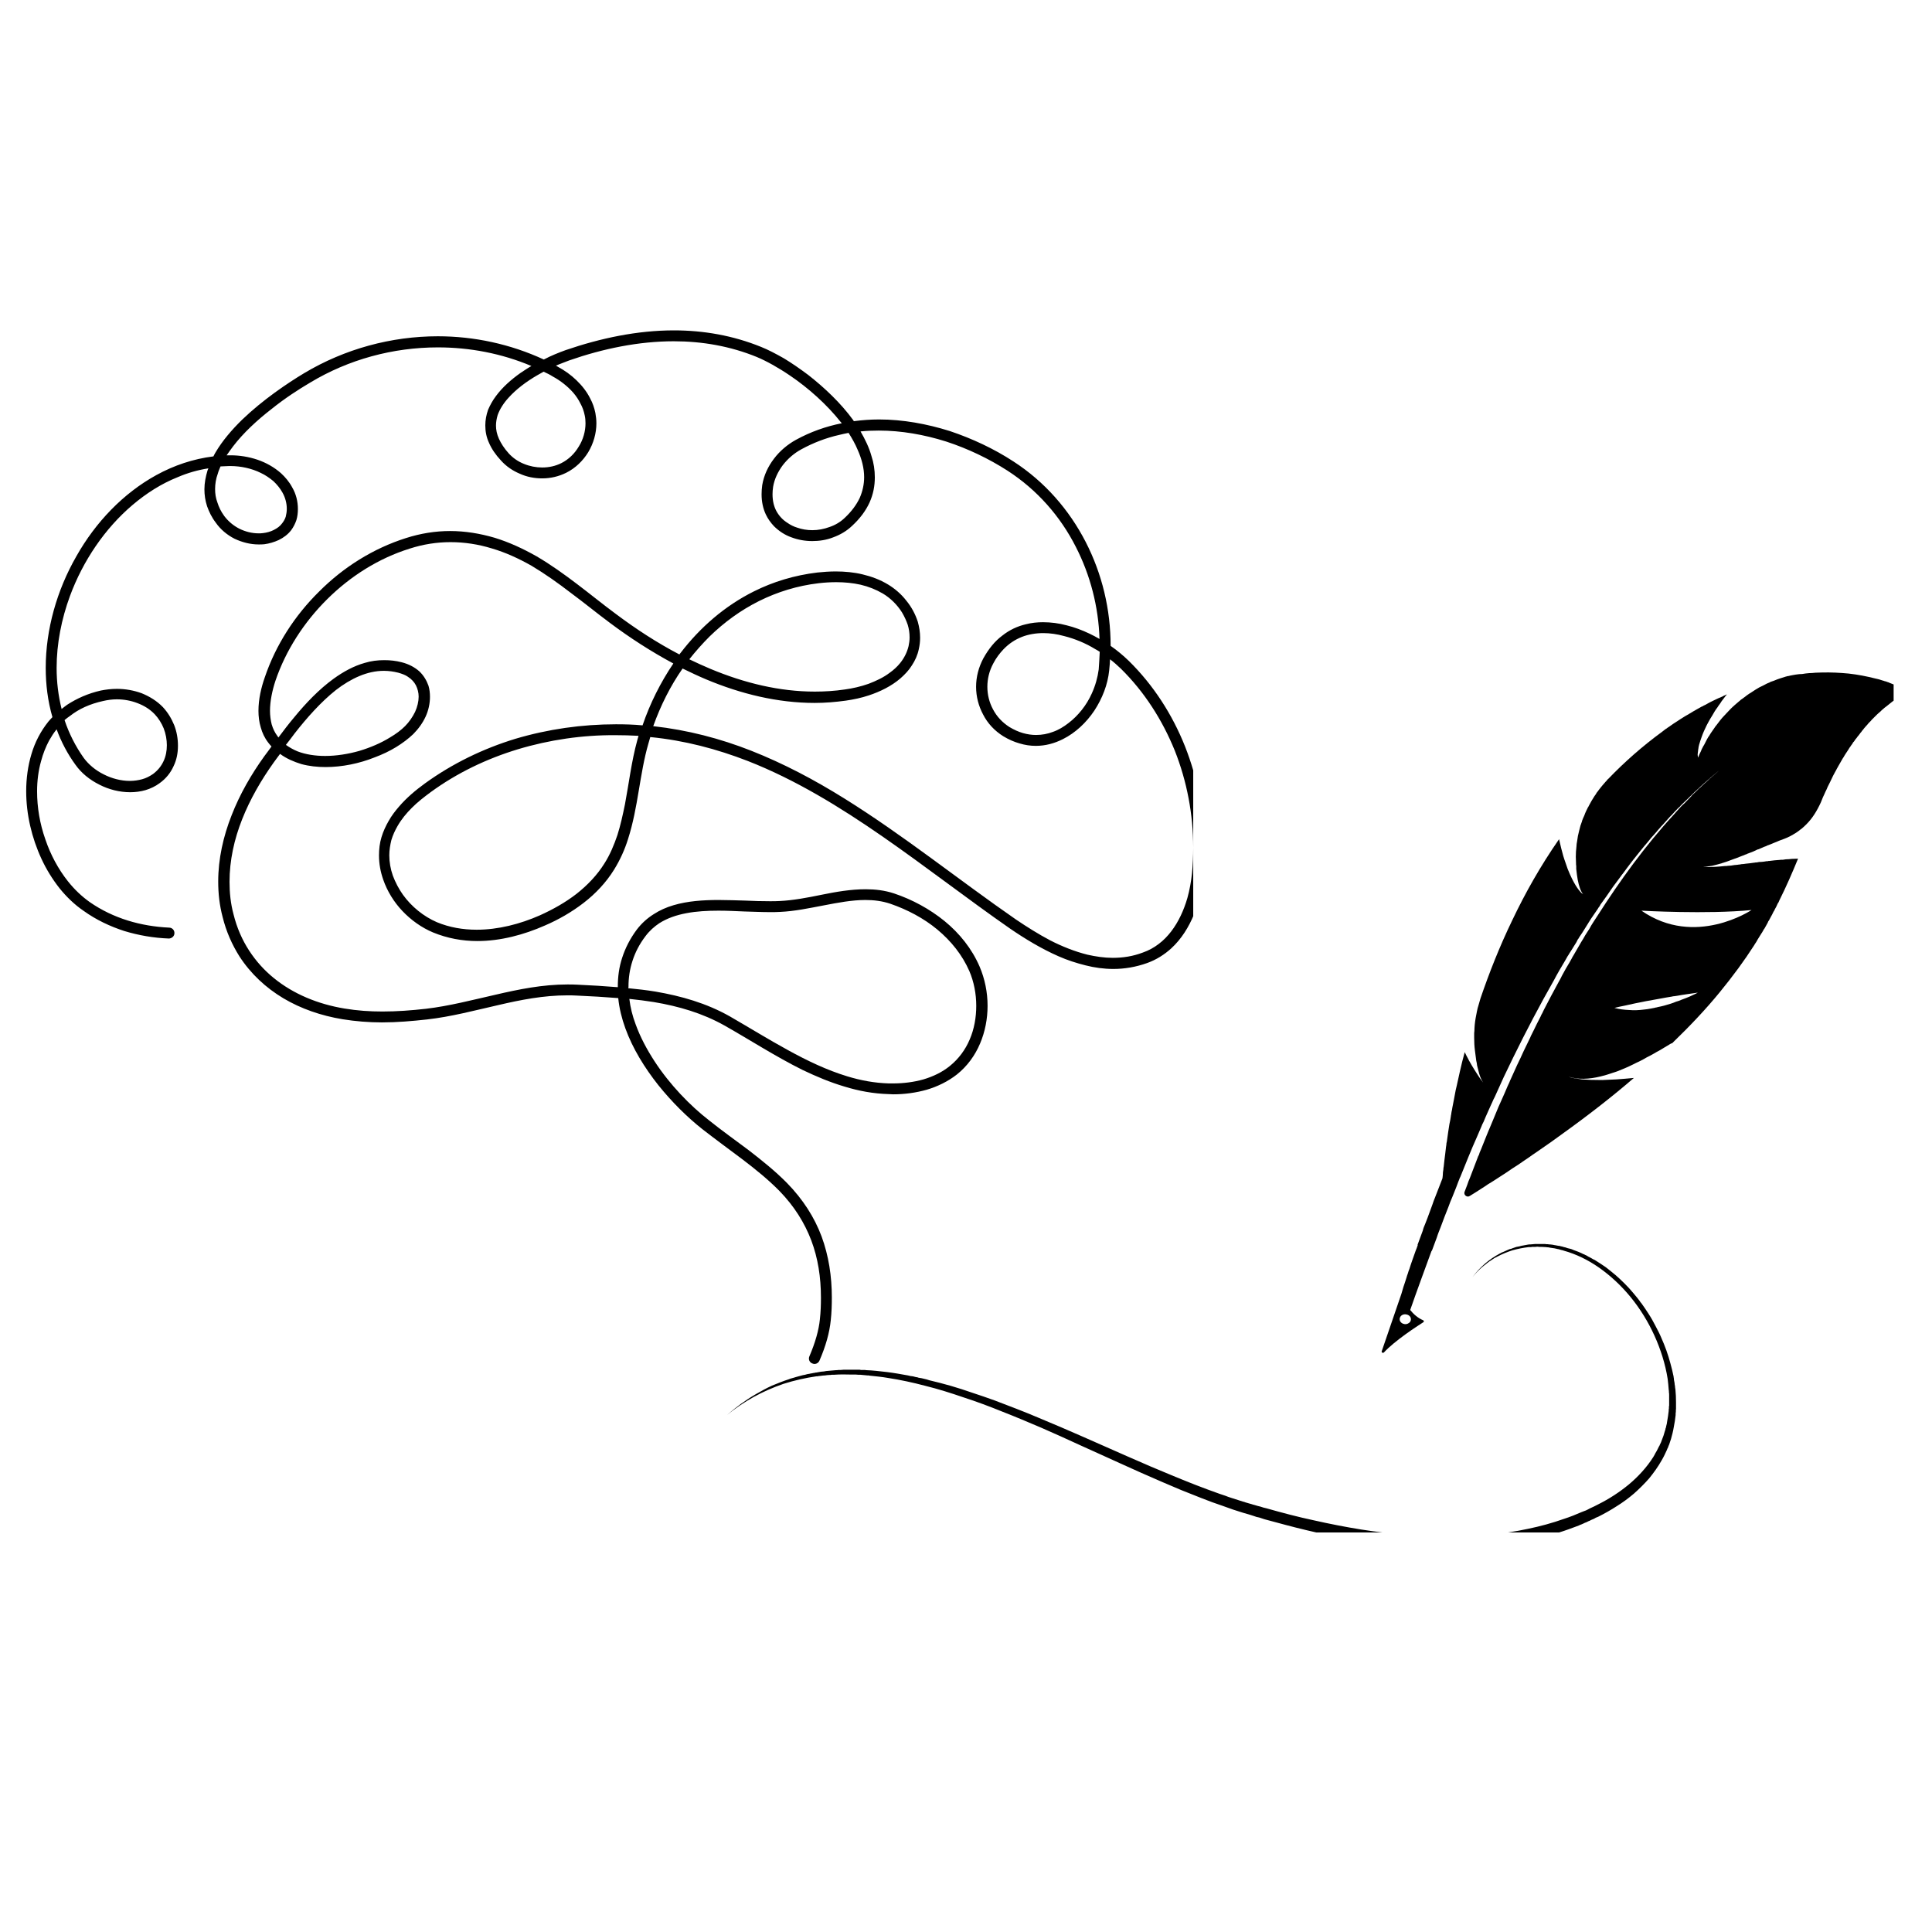 <svg xmlns="http://www.w3.org/2000/svg" xmlns:xlink="http://www.w3.org/1999/xlink" width="48" zoomAndPan="magnify" viewBox="0 0 36 36" height="48" preserveAspectRatio="xMidYMid meet" version="1.0"><defs><clipPath id="59eb764223"><path d="M 0.488 6.152 L 22.234 6.152 L 22.234 25.613 L 0.488 25.613 Z M 0.488 6.152 " clip-rule="nonzero"/></clipPath><clipPath id="4e0e30c5cc"><path d="M 13.535 23 L 32 23 L 32 28.555 L 13.535 28.555 Z M 13.535 23 " clip-rule="nonzero"/></clipPath><clipPath id="d0cf3ea61a"><path d="M 25 12.527 L 35.285 12.527 L 35.285 26 L 25 26 Z M 25 12.527 " clip-rule="nonzero"/></clipPath></defs><g clip-path="url(#59eb764223)"><path fill="#000000" d="M 22.082 13.91 C 21.844 13.312 21.492 12.766 21.035 12.316 C 20.934 12.219 20.82 12.121 20.695 12.035 C 20.695 11.355 20.535 10.691 20.23 10.098 C 19.922 9.5 19.469 8.977 18.883 8.598 C 18.523 8.363 18.117 8.172 17.695 8.031 C 17.27 7.898 16.824 7.816 16.379 7.816 C 16.223 7.816 16.062 7.828 15.91 7.848 C 15.906 7.84 15.902 7.836 15.898 7.828 C 15.668 7.512 15.367 7.227 15.062 6.988 C 14.906 6.871 14.754 6.766 14.605 6.676 C 14.453 6.59 14.312 6.516 14.184 6.465 C 13.656 6.25 13.105 6.156 12.559 6.156 C 11.875 6.156 11.191 6.301 10.543 6.523 C 10.414 6.57 10.273 6.625 10.133 6.699 C 9.508 6.41 8.832 6.266 8.16 6.266 C 7.293 6.266 6.426 6.5 5.668 6.953 C 5.355 7.141 4.898 7.449 4.512 7.82 C 4.32 8.008 4.145 8.211 4.016 8.43 C 4.004 8.453 3.988 8.477 3.977 8.504 C 3.598 8.551 3.242 8.672 2.914 8.852 C 2.297 9.191 1.781 9.73 1.422 10.367 C 1.059 11 0.852 11.73 0.852 12.445 C 0.852 12.758 0.891 13.066 0.977 13.363 C 0.949 13.391 0.926 13.418 0.902 13.445 C 0.758 13.625 0.652 13.828 0.586 14.051 C 0.52 14.27 0.488 14.508 0.488 14.742 C 0.488 15.172 0.59 15.609 0.773 16.004 C 0.863 16.199 0.977 16.383 1.109 16.551 C 1.238 16.711 1.391 16.859 1.559 16.973 C 1.793 17.141 2.051 17.262 2.316 17.348 C 2.586 17.43 2.863 17.477 3.145 17.488 C 3.199 17.488 3.25 17.445 3.25 17.391 C 3.254 17.332 3.207 17.285 3.152 17.285 C 2.891 17.273 2.629 17.23 2.379 17.152 C 2.129 17.074 1.891 16.961 1.672 16.809 C 1.523 16.703 1.387 16.574 1.266 16.422 C 1.086 16.195 0.941 15.926 0.844 15.637 C 0.742 15.348 0.691 15.043 0.691 14.746 C 0.691 14.551 0.715 14.359 0.766 14.18 C 0.801 14.047 0.852 13.918 0.914 13.801 C 0.957 13.727 1 13.656 1.055 13.59 C 1.141 13.824 1.258 14.047 1.406 14.25 C 1.516 14.406 1.672 14.531 1.852 14.621 C 2.027 14.711 2.227 14.762 2.426 14.762 C 2.52 14.762 2.617 14.75 2.711 14.723 C 2.805 14.695 2.895 14.652 2.973 14.594 C 3.094 14.508 3.18 14.398 3.234 14.277 C 3.293 14.156 3.316 14.027 3.316 13.895 C 3.316 13.762 3.293 13.633 3.246 13.512 C 3.195 13.387 3.125 13.273 3.035 13.176 C 2.922 13.059 2.785 12.977 2.641 12.918 C 2.492 12.863 2.332 12.836 2.18 12.836 C 2.074 12.836 1.977 12.848 1.879 12.867 C 1.637 12.922 1.43 13.016 1.25 13.133 C 1.215 13.16 1.18 13.184 1.148 13.211 C 1.086 12.961 1.055 12.707 1.055 12.445 C 1.055 11.996 1.145 11.535 1.305 11.102 C 1.547 10.449 1.953 9.848 2.469 9.41 C 2.727 9.191 3.008 9.012 3.312 8.891 C 3.496 8.812 3.684 8.758 3.883 8.727 C 3.879 8.738 3.871 8.754 3.867 8.766 C 3.832 8.883 3.809 9 3.809 9.117 C 3.809 9.223 3.824 9.328 3.859 9.434 C 3.895 9.535 3.945 9.641 4.02 9.738 C 4.109 9.867 4.234 9.969 4.371 10.039 C 4.512 10.105 4.664 10.145 4.82 10.145 C 4.855 10.145 4.891 10.145 4.926 10.141 C 5.016 10.129 5.109 10.102 5.195 10.062 C 5.281 10.02 5.363 9.961 5.426 9.879 C 5.469 9.82 5.5 9.758 5.523 9.691 C 5.543 9.625 5.551 9.555 5.551 9.484 C 5.551 9.344 5.516 9.203 5.445 9.082 C 5.391 8.98 5.316 8.891 5.234 8.816 C 5.105 8.703 4.957 8.621 4.797 8.566 C 4.637 8.512 4.465 8.484 4.297 8.484 C 4.289 8.484 4.281 8.484 4.27 8.484 C 4.254 8.484 4.238 8.484 4.223 8.484 C 4.262 8.43 4.301 8.371 4.344 8.316 C 4.535 8.066 4.793 7.828 5.055 7.625 C 5.312 7.418 5.574 7.25 5.773 7.133 C 6.496 6.695 7.328 6.473 8.16 6.473 C 8.754 6.473 9.348 6.586 9.902 6.82 C 9.832 6.859 9.766 6.906 9.699 6.949 C 9.523 7.074 9.363 7.215 9.242 7.379 C 9.18 7.461 9.133 7.547 9.094 7.637 C 9.062 7.73 9.043 7.828 9.043 7.926 C 9.043 8.035 9.062 8.145 9.113 8.254 C 9.16 8.363 9.234 8.473 9.336 8.582 C 9.434 8.691 9.555 8.773 9.688 8.828 C 9.816 8.887 9.961 8.914 10.102 8.914 C 10.258 8.914 10.41 8.879 10.551 8.809 C 10.723 8.723 10.863 8.586 10.961 8.426 C 11.059 8.262 11.113 8.074 11.113 7.887 C 11.113 7.82 11.105 7.758 11.094 7.695 C 11.074 7.598 11.043 7.508 10.996 7.422 C 10.934 7.297 10.844 7.184 10.742 7.086 C 10.637 6.984 10.52 6.902 10.398 6.836 C 10.387 6.828 10.371 6.82 10.359 6.812 C 10.445 6.777 10.531 6.746 10.609 6.715 C 11.238 6.496 11.902 6.359 12.555 6.359 C 13.082 6.359 13.605 6.449 14.102 6.652 C 14.281 6.727 14.5 6.848 14.723 7 C 15.059 7.227 15.406 7.535 15.668 7.867 C 15.676 7.871 15.68 7.879 15.684 7.887 C 15.391 7.945 15.102 8.047 14.832 8.195 C 14.676 8.281 14.531 8.402 14.422 8.547 C 14.312 8.691 14.234 8.855 14.203 9.039 C 14.195 9.098 14.191 9.156 14.191 9.211 C 14.191 9.352 14.219 9.477 14.27 9.586 C 14.309 9.668 14.359 9.738 14.422 9.805 C 14.516 9.898 14.625 9.969 14.746 10.012 C 14.871 10.059 15 10.082 15.137 10.082 C 15.266 10.082 15.402 10.062 15.527 10.012 C 15.656 9.965 15.777 9.895 15.879 9.797 C 16.027 9.66 16.133 9.516 16.203 9.363 C 16.273 9.207 16.301 9.051 16.301 8.895 C 16.301 8.758 16.281 8.625 16.238 8.496 C 16.195 8.34 16.121 8.188 16.035 8.039 C 16.148 8.027 16.262 8.023 16.375 8.023 C 16.793 8.023 17.219 8.098 17.629 8.227 C 18.035 8.359 18.426 8.547 18.773 8.77 C 19.328 9.129 19.758 9.621 20.047 10.191 C 20.316 10.715 20.469 11.305 20.488 11.906 C 20.43 11.871 20.367 11.84 20.305 11.809 C 20.164 11.742 20.023 11.688 19.875 11.652 C 19.73 11.613 19.582 11.594 19.434 11.594 C 19.328 11.594 19.219 11.605 19.113 11.633 C 18.961 11.668 18.809 11.738 18.676 11.844 C 18.539 11.945 18.422 12.09 18.324 12.266 C 18.234 12.434 18.188 12.617 18.188 12.797 C 18.188 12.98 18.234 13.156 18.32 13.316 C 18.402 13.477 18.531 13.617 18.695 13.719 C 18.797 13.781 18.898 13.824 18.996 13.852 C 19.098 13.883 19.199 13.898 19.301 13.898 C 19.48 13.898 19.648 13.852 19.805 13.773 C 20.039 13.656 20.242 13.465 20.391 13.242 C 20.539 13.016 20.641 12.758 20.668 12.492 C 20.676 12.422 20.68 12.355 20.684 12.285 C 20.758 12.34 20.824 12.402 20.887 12.461 C 21.324 12.891 21.66 13.418 21.891 13.988 C 22.117 14.559 22.234 15.176 22.234 15.793 C 22.234 15.953 22.227 16.113 22.211 16.273 C 22.195 16.422 22.168 16.582 22.125 16.734 C 22.059 16.961 21.961 17.176 21.824 17.355 C 21.758 17.441 21.68 17.523 21.59 17.59 C 21.504 17.656 21.406 17.711 21.293 17.75 C 21.109 17.82 20.922 17.848 20.734 17.848 C 20.578 17.848 20.418 17.824 20.262 17.789 C 20.027 17.73 19.793 17.637 19.57 17.523 C 19.348 17.406 19.133 17.27 18.93 17.133 C 17.879 16.406 16.844 15.57 15.734 14.879 C 15.176 14.531 14.602 14.227 13.996 13.988 C 13.422 13.762 12.812 13.602 12.172 13.531 C 12.309 13.148 12.492 12.781 12.719 12.457 C 12.863 12.527 13.012 12.598 13.16 12.66 C 13.805 12.93 14.488 13.098 15.18 13.098 C 15.375 13.098 15.566 13.082 15.762 13.055 C 15.902 13.035 16.051 13.004 16.191 12.957 C 16.402 12.887 16.609 12.785 16.773 12.645 C 16.859 12.57 16.934 12.492 16.992 12.398 C 17.051 12.309 17.098 12.207 17.121 12.094 C 17.137 12.023 17.145 11.953 17.145 11.883 C 17.145 11.781 17.129 11.684 17.102 11.586 C 17.055 11.441 16.984 11.309 16.887 11.191 C 16.793 11.07 16.676 10.969 16.547 10.891 C 16.398 10.801 16.238 10.742 16.074 10.703 C 15.914 10.664 15.742 10.648 15.574 10.648 C 15.457 10.648 15.344 10.656 15.23 10.668 C 14.805 10.719 14.406 10.84 14.047 11.02 C 13.508 11.289 13.047 11.688 12.68 12.168 C 12.672 12.176 12.664 12.188 12.66 12.195 C 12.242 11.977 11.848 11.719 11.477 11.441 C 11.234 11.262 11 11.07 10.758 10.887 C 10.516 10.703 10.266 10.523 10 10.367 C 9.746 10.223 9.484 10.102 9.215 10.02 C 8.945 9.941 8.668 9.895 8.387 9.895 C 8.113 9.895 7.84 9.938 7.562 10.027 C 6.957 10.219 6.402 10.566 5.949 11.02 C 5.492 11.469 5.137 12.02 4.934 12.621 C 4.867 12.812 4.816 13.027 4.816 13.246 C 4.816 13.348 4.828 13.453 4.859 13.555 C 4.887 13.656 4.93 13.75 5 13.84 C 5.016 13.863 5.039 13.887 5.059 13.91 C 5.012 13.973 4.969 14.035 4.926 14.09 C 4.684 14.426 4.469 14.797 4.316 15.191 C 4.16 15.586 4.066 16.004 4.066 16.426 C 4.066 16.648 4.09 16.867 4.148 17.086 C 4.215 17.359 4.324 17.602 4.461 17.82 C 4.672 18.145 4.953 18.406 5.281 18.602 C 5.609 18.797 5.984 18.926 6.383 18.992 C 6.625 19.031 6.871 19.051 7.117 19.051 C 7.398 19.051 7.676 19.027 7.957 18.996 C 8.41 18.945 8.844 18.828 9.277 18.73 C 9.707 18.629 10.133 18.547 10.57 18.547 C 10.629 18.547 10.688 18.547 10.746 18.551 C 11.008 18.562 11.262 18.578 11.52 18.598 C 11.539 18.789 11.586 18.977 11.652 19.16 C 11.789 19.539 12.012 19.898 12.266 20.219 C 12.523 20.539 12.809 20.82 13.086 21.039 C 13.332 21.23 13.582 21.414 13.828 21.598 C 14.074 21.785 14.312 21.977 14.523 22.191 C 14.801 22.477 14.992 22.785 15.117 23.113 C 15.242 23.445 15.297 23.801 15.297 24.18 C 15.297 24.312 15.293 24.445 15.277 24.586 C 15.258 24.781 15.191 25.02 15.082 25.273 C 15.059 25.324 15.082 25.387 15.137 25.406 C 15.188 25.43 15.246 25.406 15.27 25.352 C 15.387 25.082 15.457 24.832 15.48 24.602 C 15.496 24.457 15.5 24.316 15.5 24.176 C 15.5 23.781 15.441 23.398 15.309 23.039 C 15.176 22.684 14.965 22.352 14.668 22.047 C 14.445 21.82 14.199 21.625 13.953 21.434 C 13.703 21.246 13.449 21.066 13.211 20.875 C 12.859 20.602 12.48 20.211 12.195 19.773 C 12.051 19.551 11.93 19.324 11.844 19.086 C 11.785 18.93 11.746 18.773 11.727 18.613 C 11.879 18.629 12.035 18.648 12.184 18.672 C 12.648 18.75 13.09 18.879 13.5 19.109 C 13.977 19.379 14.453 19.688 14.957 19.938 C 15.211 20.059 15.469 20.168 15.734 20.246 C 16 20.328 16.273 20.379 16.559 20.387 C 16.586 20.387 16.617 20.391 16.645 20.391 C 16.852 20.391 17.066 20.363 17.27 20.305 C 17.469 20.246 17.664 20.152 17.832 20.02 C 18.023 19.867 18.168 19.668 18.262 19.445 C 18.355 19.227 18.402 18.984 18.402 18.742 C 18.402 18.492 18.352 18.242 18.254 18.012 C 18.109 17.676 17.879 17.391 17.602 17.164 C 17.324 16.938 17 16.762 16.66 16.648 C 16.484 16.59 16.309 16.57 16.129 16.57 C 15.855 16.57 15.582 16.617 15.312 16.672 C 15.043 16.727 14.781 16.777 14.531 16.789 C 14.469 16.793 14.41 16.793 14.348 16.793 C 14.199 16.793 14.043 16.789 13.883 16.781 C 13.719 16.777 13.555 16.77 13.391 16.77 C 13.102 16.77 12.816 16.789 12.551 16.867 C 12.418 16.906 12.293 16.961 12.18 17.035 C 12.062 17.109 11.957 17.203 11.867 17.32 C 11.742 17.488 11.652 17.664 11.594 17.844 C 11.535 18.02 11.512 18.203 11.512 18.387 C 11.512 18.387 11.512 18.391 11.512 18.395 C 11.262 18.375 11.012 18.359 10.758 18.348 C 10.695 18.344 10.633 18.344 10.574 18.344 C 10.109 18.344 9.668 18.434 9.234 18.535 C 8.801 18.633 8.371 18.746 7.938 18.797 C 7.664 18.828 7.395 18.848 7.125 18.848 C 6.887 18.848 6.656 18.832 6.422 18.793 C 5.922 18.711 5.465 18.52 5.105 18.227 C 4.926 18.082 4.77 17.91 4.641 17.711 C 4.512 17.512 4.414 17.289 4.352 17.039 C 4.297 16.836 4.277 16.633 4.277 16.43 C 4.277 16.035 4.363 15.641 4.512 15.266 C 4.66 14.891 4.867 14.535 5.098 14.211 C 5.137 14.16 5.176 14.102 5.219 14.047 C 5.219 14.047 5.219 14.051 5.223 14.051 C 5.34 14.137 5.477 14.195 5.617 14.238 C 5.762 14.277 5.914 14.293 6.066 14.293 C 6.375 14.293 6.695 14.227 6.98 14.113 C 7.125 14.059 7.258 13.996 7.379 13.922 C 7.5 13.848 7.609 13.766 7.699 13.68 C 7.797 13.582 7.875 13.473 7.93 13.355 C 7.984 13.238 8.012 13.109 8.012 12.984 C 8.012 12.914 8.004 12.844 7.984 12.777 C 7.949 12.68 7.895 12.586 7.812 12.508 C 7.727 12.434 7.621 12.375 7.484 12.34 C 7.375 12.312 7.27 12.301 7.16 12.301 C 7.035 12.301 6.914 12.316 6.797 12.352 C 6.59 12.41 6.398 12.516 6.215 12.648 C 5.945 12.844 5.699 13.102 5.488 13.359 C 5.379 13.488 5.281 13.617 5.188 13.742 C 5.184 13.734 5.176 13.727 5.172 13.719 C 5.121 13.652 5.086 13.578 5.062 13.496 C 5.043 13.418 5.031 13.332 5.031 13.246 C 5.031 13.062 5.074 12.863 5.133 12.684 C 5.324 12.121 5.664 11.594 6.098 11.164 C 6.531 10.734 7.059 10.402 7.633 10.223 C 7.887 10.141 8.141 10.102 8.395 10.102 C 8.652 10.102 8.91 10.141 9.164 10.219 C 9.418 10.293 9.664 10.406 9.906 10.543 C 10.16 10.695 10.402 10.867 10.641 11.051 C 10.883 11.23 11.117 11.422 11.363 11.605 C 11.734 11.883 12.133 12.141 12.547 12.363 C 12.309 12.715 12.113 13.105 11.973 13.516 C 11.809 13.5 11.641 13.496 11.477 13.496 C 10.844 13.496 10.211 13.586 9.605 13.766 C 9.004 13.949 8.43 14.227 7.918 14.598 C 7.746 14.723 7.578 14.863 7.434 15.031 C 7.363 15.113 7.297 15.199 7.242 15.297 C 7.188 15.391 7.141 15.492 7.109 15.598 C 7.074 15.711 7.062 15.828 7.062 15.941 C 7.062 16.094 7.09 16.246 7.141 16.391 C 7.215 16.605 7.34 16.809 7.5 16.977 C 7.66 17.145 7.855 17.285 8.07 17.375 C 8.336 17.484 8.613 17.535 8.895 17.535 C 9.328 17.535 9.762 17.418 10.152 17.246 C 10.406 17.137 10.652 16.996 10.875 16.824 C 11.098 16.652 11.293 16.445 11.441 16.207 C 11.555 16.023 11.641 15.832 11.703 15.633 C 11.797 15.34 11.852 15.035 11.902 14.734 C 11.953 14.434 12 14.137 12.082 13.855 C 12.094 13.816 12.105 13.777 12.117 13.734 C 12.758 13.797 13.359 13.957 13.934 14.18 C 14.82 14.527 15.648 15.035 16.449 15.59 C 17.254 16.148 18.031 16.754 18.824 17.305 C 19.098 17.492 19.406 17.68 19.727 17.82 C 19.887 17.891 20.055 17.945 20.227 17.988 C 20.395 18.031 20.57 18.055 20.746 18.055 C 20.953 18.055 21.164 18.02 21.375 17.945 C 21.547 17.883 21.695 17.789 21.824 17.672 C 22.016 17.496 22.152 17.273 22.25 17.035 C 22.344 16.793 22.398 16.543 22.426 16.297 C 22.441 16.129 22.449 15.961 22.449 15.797 C 22.441 15.148 22.316 14.504 22.082 13.91 Z M 1.305 13.34 C 1.469 13.211 1.672 13.117 1.922 13.062 C 2.004 13.043 2.09 13.031 2.176 13.031 C 2.309 13.031 2.441 13.055 2.562 13.102 C 2.684 13.148 2.793 13.215 2.883 13.309 C 2.953 13.383 3.012 13.477 3.051 13.574 C 3.09 13.676 3.109 13.785 3.109 13.887 C 3.109 13.992 3.09 14.094 3.047 14.184 C 3.004 14.277 2.941 14.355 2.852 14.422 C 2.789 14.465 2.723 14.5 2.648 14.52 C 2.578 14.539 2.5 14.551 2.418 14.551 C 2.258 14.551 2.086 14.508 1.934 14.43 C 1.781 14.355 1.652 14.246 1.562 14.125 C 1.406 13.906 1.285 13.664 1.203 13.418 C 1.234 13.391 1.266 13.367 1.305 13.34 Z M 4.27 8.684 C 4.277 8.684 4.285 8.684 4.293 8.684 C 4.484 8.684 4.688 8.727 4.859 8.812 C 4.945 8.852 5.023 8.906 5.094 8.965 C 5.16 9.027 5.219 9.098 5.262 9.176 C 5.316 9.27 5.344 9.379 5.344 9.48 C 5.344 9.531 5.336 9.582 5.324 9.629 C 5.309 9.676 5.285 9.715 5.258 9.75 C 5.219 9.805 5.164 9.844 5.102 9.875 C 5.043 9.906 4.969 9.926 4.898 9.934 C 4.871 9.938 4.844 9.938 4.816 9.938 C 4.695 9.938 4.57 9.906 4.461 9.852 C 4.352 9.797 4.254 9.715 4.18 9.617 C 4.117 9.531 4.078 9.449 4.051 9.363 C 4.02 9.281 4.008 9.199 4.008 9.113 C 4.008 9.02 4.023 8.922 4.059 8.824 C 4.07 8.781 4.09 8.738 4.109 8.691 C 4.16 8.691 4.215 8.684 4.27 8.684 Z M 10.301 7.016 C 10.445 7.094 10.578 7.199 10.684 7.32 C 10.738 7.383 10.781 7.449 10.816 7.52 C 10.855 7.59 10.879 7.66 10.895 7.738 C 10.906 7.785 10.91 7.836 10.91 7.887 C 10.91 8.035 10.867 8.191 10.785 8.32 C 10.707 8.453 10.594 8.562 10.461 8.629 C 10.352 8.684 10.23 8.711 10.102 8.711 C 9.988 8.711 9.871 8.688 9.766 8.645 C 9.656 8.602 9.559 8.535 9.48 8.449 C 9.395 8.355 9.336 8.262 9.297 8.176 C 9.258 8.09 9.242 8.008 9.242 7.93 C 9.242 7.863 9.254 7.801 9.273 7.734 C 9.312 7.625 9.383 7.512 9.477 7.41 C 9.617 7.254 9.809 7.109 10.012 6.992 C 10.051 6.969 10.09 6.949 10.129 6.926 C 10.188 6.953 10.246 6.98 10.301 7.016 Z M 15.98 8.379 C 16.059 8.555 16.102 8.727 16.102 8.891 C 16.102 9.023 16.074 9.152 16.02 9.277 C 15.961 9.402 15.871 9.527 15.742 9.648 C 15.66 9.727 15.562 9.785 15.457 9.82 C 15.352 9.859 15.242 9.879 15.137 9.879 C 15.039 9.879 14.941 9.863 14.855 9.832 C 14.789 9.812 14.727 9.781 14.672 9.742 C 14.586 9.688 14.52 9.617 14.469 9.527 C 14.422 9.441 14.395 9.336 14.395 9.211 C 14.395 9.168 14.398 9.121 14.406 9.07 C 14.43 8.926 14.496 8.789 14.586 8.668 C 14.68 8.547 14.797 8.445 14.934 8.371 C 15.156 8.25 15.391 8.16 15.633 8.105 C 15.691 8.09 15.754 8.078 15.812 8.066 C 15.879 8.172 15.938 8.277 15.98 8.379 Z M 20.473 12.473 C 20.453 12.625 20.41 12.777 20.344 12.922 C 20.246 13.141 20.09 13.336 19.91 13.473 C 19.82 13.543 19.723 13.602 19.621 13.637 C 19.52 13.676 19.414 13.695 19.305 13.695 C 19.227 13.695 19.145 13.684 19.062 13.66 C 18.98 13.637 18.895 13.598 18.809 13.547 C 18.676 13.461 18.574 13.352 18.504 13.219 C 18.434 13.09 18.398 12.945 18.398 12.797 C 18.398 12.648 18.434 12.5 18.508 12.363 C 18.562 12.258 18.629 12.172 18.699 12.098 C 18.801 11.992 18.914 11.918 19.043 11.867 C 19.164 11.82 19.301 11.797 19.441 11.797 C 19.566 11.797 19.699 11.816 19.828 11.852 C 20.027 11.902 20.227 11.984 20.406 12.094 C 20.438 12.109 20.465 12.129 20.492 12.145 C 20.488 12.254 20.48 12.363 20.473 12.473 Z M 11.711 18.383 C 11.711 18.223 11.734 18.062 11.785 17.906 C 11.836 17.746 11.914 17.594 12.027 17.445 C 12.102 17.344 12.191 17.266 12.285 17.203 C 12.434 17.109 12.602 17.051 12.789 17.016 C 12.977 16.98 13.18 16.969 13.387 16.969 C 13.547 16.969 13.711 16.977 13.871 16.984 C 14.031 16.988 14.191 16.996 14.344 16.996 C 14.41 16.996 14.473 16.996 14.535 16.992 C 14.809 16.98 15.078 16.922 15.348 16.871 C 15.613 16.82 15.875 16.77 16.125 16.77 C 16.285 16.77 16.438 16.789 16.59 16.84 C 16.906 16.949 17.211 17.109 17.465 17.32 C 17.723 17.535 17.93 17.793 18.062 18.094 C 18.148 18.293 18.191 18.52 18.191 18.742 C 18.191 18.961 18.152 19.176 18.07 19.367 C 17.988 19.562 17.863 19.73 17.699 19.863 C 17.555 19.98 17.387 20.059 17.207 20.113 C 17.027 20.164 16.832 20.188 16.641 20.188 C 16.613 20.188 16.586 20.188 16.562 20.188 C 16.297 20.18 16.039 20.133 15.785 20.055 C 15.41 19.941 15.043 19.766 14.68 19.566 C 14.316 19.367 13.957 19.145 13.598 18.938 C 13.16 18.691 12.691 18.559 12.215 18.477 C 12.047 18.449 11.875 18.43 11.707 18.414 C 11.711 18.398 11.711 18.391 11.711 18.383 Z M 5.492 13.664 C 5.715 13.379 5.977 13.082 6.258 12.859 C 6.398 12.75 6.547 12.66 6.695 12.598 C 6.844 12.535 7 12.5 7.152 12.5 C 7.242 12.5 7.332 12.512 7.422 12.535 C 7.492 12.555 7.555 12.578 7.598 12.609 C 7.672 12.656 7.719 12.711 7.75 12.77 C 7.781 12.832 7.801 12.906 7.801 12.98 C 7.801 13.07 7.777 13.172 7.734 13.266 C 7.688 13.359 7.625 13.453 7.547 13.531 C 7.473 13.605 7.379 13.676 7.266 13.742 C 7.102 13.844 6.902 13.93 6.695 13.992 C 6.488 14.051 6.266 14.086 6.059 14.086 C 5.875 14.086 5.695 14.059 5.543 14 C 5.469 13.969 5.398 13.93 5.332 13.883 C 5.332 13.883 5.332 13.883 5.328 13.879 C 5.383 13.809 5.438 13.738 5.492 13.664 Z M 13.223 11.859 C 13.496 11.594 13.801 11.371 14.145 11.199 C 14.484 11.031 14.855 10.914 15.258 10.867 C 15.363 10.855 15.473 10.848 15.582 10.848 C 15.738 10.848 15.891 10.863 16.035 10.895 C 16.184 10.93 16.32 10.984 16.449 11.059 C 16.594 11.145 16.719 11.27 16.809 11.414 C 16.852 11.488 16.887 11.562 16.914 11.641 C 16.938 11.719 16.949 11.797 16.949 11.879 C 16.949 11.934 16.941 11.984 16.93 12.039 C 16.902 12.156 16.848 12.262 16.773 12.355 C 16.719 12.422 16.652 12.484 16.574 12.539 C 16.461 12.625 16.324 12.688 16.184 12.742 C 16.039 12.793 15.887 12.828 15.738 12.848 C 15.555 12.875 15.367 12.887 15.184 12.887 C 14.523 12.887 13.871 12.727 13.242 12.465 C 13.109 12.41 12.977 12.348 12.844 12.285 C 12.961 12.137 13.09 11.992 13.223 11.859 Z M 11.875 13.793 C 11.766 14.188 11.719 14.598 11.645 14.988 C 11.605 15.184 11.562 15.379 11.504 15.562 C 11.441 15.746 11.367 15.926 11.262 16.09 C 11.125 16.309 10.945 16.496 10.742 16.656 C 10.535 16.816 10.305 16.945 10.062 17.055 C 9.691 17.219 9.281 17.324 8.883 17.324 C 8.625 17.324 8.375 17.281 8.141 17.184 C 7.895 17.078 7.668 16.895 7.508 16.672 C 7.43 16.562 7.367 16.441 7.32 16.316 C 7.277 16.195 7.254 16.062 7.254 15.938 C 7.254 15.84 7.27 15.746 7.293 15.652 C 7.32 15.562 7.359 15.477 7.406 15.395 C 7.477 15.27 7.57 15.156 7.676 15.051 C 7.781 14.945 7.902 14.852 8.023 14.762 C 8.516 14.402 9.07 14.137 9.652 13.961 C 10.238 13.785 10.852 13.695 11.465 13.699 C 11.609 13.699 11.754 13.703 11.898 13.711 C 11.891 13.738 11.883 13.762 11.875 13.793 Z M 11.875 13.793 " fill-opacity="1" fill-rule="nonzero"/></g><g clip-path="url(#4e0e30c5cc)"><path fill="#000000" d="M 14.086 25.977 C 14.18 25.922 14.281 25.867 14.383 25.82 C 14.488 25.777 14.594 25.734 14.703 25.699 C 14.719 25.691 14.73 25.688 14.746 25.684 C 14.758 25.68 14.773 25.676 14.789 25.672 C 14.801 25.668 14.816 25.664 14.828 25.66 C 14.844 25.656 14.855 25.652 14.871 25.648 C 14.898 25.641 14.926 25.633 14.957 25.625 C 14.969 25.621 14.984 25.621 15 25.617 C 15.012 25.613 15.027 25.609 15.043 25.605 L 15.062 25.602 C 15.07 25.602 15.078 25.598 15.086 25.598 C 15.102 25.594 15.113 25.59 15.129 25.59 C 15.145 25.586 15.16 25.582 15.172 25.582 C 15.188 25.578 15.203 25.574 15.219 25.574 C 15.23 25.57 15.246 25.57 15.262 25.566 L 15.285 25.562 L 15.305 25.559 C 15.32 25.559 15.336 25.555 15.352 25.555 C 15.367 25.551 15.379 25.551 15.395 25.547 C 15.426 25.543 15.457 25.543 15.484 25.539 C 15.5 25.539 15.516 25.535 15.531 25.535 C 15.547 25.535 15.562 25.531 15.578 25.531 C 15.594 25.531 15.609 25.531 15.625 25.527 L 15.668 25.527 C 15.684 25.527 15.699 25.523 15.715 25.523 C 15.73 25.523 15.746 25.523 15.762 25.523 C 15.793 25.523 15.824 25.523 15.855 25.523 C 15.871 25.523 15.887 25.523 15.902 25.523 C 15.918 25.523 15.934 25.523 15.949 25.523 C 15.965 25.523 15.98 25.523 15.996 25.523 L 16.02 25.523 L 16.043 25.527 C 16.062 25.527 16.078 25.527 16.094 25.527 C 16.109 25.527 16.125 25.527 16.141 25.531 C 16.266 25.535 16.395 25.551 16.527 25.566 C 16.656 25.582 16.785 25.605 16.918 25.629 C 16.934 25.633 16.953 25.637 16.969 25.641 C 16.984 25.641 17 25.645 17.02 25.648 C 17.035 25.652 17.051 25.656 17.066 25.66 L 17.094 25.664 L 17.117 25.672 C 17.133 25.676 17.148 25.676 17.168 25.68 C 17.184 25.684 17.199 25.688 17.215 25.691 C 17.25 25.699 17.285 25.707 17.316 25.719 C 17.449 25.75 17.582 25.785 17.719 25.824 C 17.852 25.863 17.988 25.906 18.121 25.953 C 18.258 25.996 18.395 26.047 18.531 26.094 C 18.668 26.145 18.801 26.199 18.938 26.25 C 19.078 26.305 19.215 26.359 19.352 26.418 C 19.902 26.645 20.457 26.895 21.016 27.141 C 21.297 27.266 21.582 27.387 21.867 27.504 C 22.148 27.621 22.438 27.734 22.727 27.836 C 22.762 27.848 22.797 27.859 22.832 27.871 C 22.867 27.887 22.906 27.898 22.941 27.91 C 23.012 27.934 23.086 27.957 23.16 27.98 C 23.176 27.984 23.195 27.988 23.211 27.996 C 23.23 28 23.25 28.008 23.266 28.012 C 23.285 28.016 23.305 28.023 23.32 28.027 C 23.34 28.035 23.359 28.039 23.375 28.043 C 23.414 28.055 23.449 28.066 23.488 28.074 C 23.523 28.086 23.559 28.098 23.598 28.105 C 23.891 28.188 24.184 28.266 24.477 28.328 C 24.773 28.395 25.07 28.453 25.363 28.5 C 25.66 28.547 25.957 28.582 26.254 28.605 C 26.508 28.625 26.762 28.637 27.012 28.637 C 27.266 28.633 27.512 28.625 27.754 28.598 C 27.996 28.574 28.234 28.539 28.469 28.488 C 28.699 28.441 28.926 28.379 29.145 28.301 C 29.254 28.266 29.363 28.223 29.469 28.176 C 29.496 28.164 29.523 28.156 29.551 28.145 C 29.574 28.133 29.602 28.121 29.629 28.105 C 29.68 28.082 29.73 28.059 29.781 28.031 C 29.984 27.93 30.176 27.805 30.352 27.66 C 30.523 27.516 30.68 27.348 30.805 27.152 C 30.809 27.145 30.812 27.137 30.816 27.133 L 30.828 27.113 C 30.832 27.102 30.84 27.09 30.848 27.074 C 30.855 27.062 30.863 27.051 30.871 27.035 L 30.891 26.996 C 30.898 26.984 30.902 26.973 30.91 26.957 L 30.922 26.938 C 30.926 26.93 30.926 26.926 30.93 26.918 L 30.949 26.879 L 30.965 26.836 C 30.988 26.781 31.008 26.723 31.023 26.664 L 31.031 26.641 L 31.035 26.617 L 31.043 26.598 C 31.043 26.59 31.047 26.582 31.047 26.574 L 31.059 26.527 C 31.059 26.52 31.062 26.512 31.062 26.504 L 31.066 26.48 C 31.078 26.418 31.086 26.355 31.094 26.289 C 31.094 26.281 31.094 26.273 31.094 26.266 L 31.098 26.242 L 31.098 26.207 L 31.102 26.195 L 31.102 26.094 C 31.102 26.078 31.102 26.062 31.102 26.047 C 31.102 26.027 31.102 26.012 31.102 25.996 C 31.102 25.977 31.102 25.961 31.098 25.945 C 31.098 25.93 31.098 25.91 31.094 25.895 C 31.09 25.828 31.082 25.758 31.074 25.691 C 31.031 25.418 30.945 25.145 30.828 24.887 C 30.711 24.629 30.559 24.383 30.383 24.168 C 30.207 23.953 30.008 23.77 29.797 23.621 C 29.586 23.473 29.363 23.367 29.141 23.305 L 29.117 23.297 L 29.098 23.293 C 29.082 23.289 29.07 23.285 29.055 23.281 C 29.043 23.277 29.027 23.273 29.016 23.273 L 28.992 23.266 C 28.988 23.266 28.98 23.266 28.973 23.262 C 28.945 23.258 28.918 23.254 28.891 23.25 C 28.875 23.246 28.863 23.246 28.848 23.242 C 28.836 23.242 28.82 23.242 28.809 23.238 C 28.781 23.238 28.754 23.234 28.727 23.234 C 28.711 23.234 28.699 23.234 28.684 23.234 C 28.672 23.234 28.66 23.23 28.645 23.23 C 28.633 23.23 28.617 23.234 28.605 23.234 L 28.566 23.234 C 28.551 23.234 28.539 23.234 28.527 23.238 C 28.52 23.238 28.512 23.238 28.504 23.238 L 28.484 23.238 C 28.383 23.25 28.281 23.27 28.184 23.297 C 28.086 23.328 27.992 23.367 27.902 23.414 C 27.879 23.426 27.859 23.438 27.836 23.449 C 27.828 23.457 27.816 23.465 27.805 23.469 C 27.797 23.477 27.785 23.484 27.773 23.492 C 27.762 23.496 27.754 23.504 27.742 23.512 L 27.727 23.523 C 27.723 23.527 27.719 23.531 27.711 23.535 C 27.703 23.543 27.691 23.551 27.684 23.559 L 27.668 23.57 C 27.664 23.574 27.66 23.578 27.652 23.582 C 27.574 23.645 27.504 23.715 27.438 23.797 C 27.574 23.613 27.746 23.465 27.945 23.359 C 27.957 23.355 27.969 23.348 27.98 23.34 C 27.996 23.336 28.008 23.328 28.02 23.324 C 28.047 23.312 28.07 23.301 28.098 23.289 C 28.102 23.289 28.105 23.289 28.105 23.285 L 28.117 23.281 L 28.137 23.273 L 28.156 23.27 L 28.168 23.266 L 28.176 23.262 C 28.203 23.254 28.23 23.242 28.258 23.234 L 28.281 23.23 L 28.289 23.227 L 28.301 23.227 C 28.316 23.223 28.328 23.219 28.344 23.215 C 28.352 23.215 28.359 23.211 28.363 23.211 L 28.387 23.207 C 28.398 23.203 28.414 23.203 28.43 23.199 C 28.445 23.195 28.457 23.195 28.473 23.191 L 28.496 23.188 L 28.516 23.188 C 28.531 23.188 28.547 23.184 28.562 23.184 C 28.574 23.184 28.59 23.18 28.605 23.18 L 28.629 23.18 C 28.637 23.18 28.645 23.18 28.652 23.18 C 28.668 23.18 28.68 23.18 28.695 23.18 C 28.711 23.18 28.727 23.18 28.742 23.18 L 28.789 23.18 C 28.805 23.184 28.82 23.184 28.836 23.184 C 28.844 23.184 28.852 23.184 28.859 23.188 L 28.883 23.188 C 28.914 23.191 28.945 23.195 28.977 23.203 C 28.984 23.203 28.992 23.203 29 23.207 L 29.047 23.215 C 29.051 23.215 29.055 23.215 29.059 23.215 L 29.07 23.219 C 29.086 23.223 29.102 23.227 29.117 23.23 C 29.121 23.23 29.125 23.23 29.129 23.234 L 29.141 23.238 L 29.164 23.242 L 29.211 23.258 C 29.23 23.262 29.246 23.266 29.262 23.27 L 29.285 23.277 L 29.332 23.297 L 29.344 23.301 C 29.348 23.301 29.352 23.305 29.355 23.305 C 29.371 23.312 29.387 23.316 29.406 23.324 C 29.422 23.332 29.438 23.336 29.453 23.344 C 29.461 23.348 29.469 23.352 29.477 23.355 L 29.5 23.367 L 29.523 23.375 L 29.535 23.383 L 29.547 23.387 C 29.562 23.395 29.578 23.402 29.594 23.414 C 29.609 23.422 29.625 23.43 29.641 23.438 C 29.656 23.445 29.672 23.457 29.688 23.465 L 29.715 23.477 C 29.723 23.48 29.727 23.488 29.738 23.492 C 29.801 23.531 29.859 23.57 29.922 23.613 C 29.98 23.66 30.043 23.707 30.102 23.758 C 30.16 23.809 30.215 23.859 30.273 23.918 C 30.328 23.973 30.383 24.031 30.434 24.094 L 30.453 24.117 C 30.461 24.125 30.465 24.133 30.473 24.141 C 30.484 24.156 30.5 24.172 30.512 24.188 C 30.523 24.203 30.535 24.219 30.547 24.234 C 30.555 24.242 30.562 24.254 30.566 24.262 L 30.586 24.285 C 30.633 24.352 30.68 24.418 30.723 24.488 C 30.77 24.559 30.809 24.633 30.848 24.707 C 30.887 24.781 30.926 24.855 30.957 24.93 C 30.992 25.008 31.023 25.086 31.051 25.164 C 31.078 25.242 31.105 25.324 31.125 25.402 C 31.148 25.484 31.168 25.566 31.184 25.645 L 31.188 25.676 L 31.191 25.691 C 31.191 25.695 31.191 25.703 31.191 25.707 C 31.195 25.727 31.199 25.746 31.203 25.77 C 31.203 25.789 31.207 25.809 31.211 25.828 C 31.211 25.848 31.215 25.867 31.219 25.891 C 31.227 25.969 31.23 26.051 31.23 26.129 L 31.23 26.16 C 31.23 26.172 31.23 26.18 31.23 26.191 C 31.23 26.211 31.23 26.23 31.23 26.25 C 31.227 26.27 31.227 26.289 31.227 26.309 C 31.227 26.316 31.223 26.328 31.223 26.336 L 31.223 26.367 C 31.215 26.445 31.203 26.52 31.188 26.594 C 31.176 26.672 31.156 26.742 31.137 26.812 C 31.125 26.848 31.113 26.883 31.102 26.918 C 31.094 26.934 31.086 26.953 31.082 26.969 C 31.078 26.977 31.074 26.984 31.07 26.992 L 31.059 27.02 C 31.031 27.082 31 27.148 30.965 27.207 C 30.895 27.332 30.816 27.441 30.73 27.547 C 30.641 27.648 30.547 27.742 30.445 27.832 C 30.344 27.918 30.238 27.996 30.125 28.066 C 30.016 28.137 29.898 28.203 29.781 28.262 C 29.766 28.27 29.75 28.273 29.734 28.281 C 29.723 28.289 29.707 28.297 29.691 28.305 C 29.676 28.312 29.66 28.316 29.645 28.324 C 29.633 28.332 29.617 28.34 29.602 28.344 C 29.586 28.352 29.57 28.359 29.555 28.367 C 29.539 28.371 29.523 28.379 29.508 28.387 C 29.496 28.391 29.48 28.398 29.465 28.406 C 29.449 28.41 29.434 28.418 29.418 28.426 C 29.293 28.473 29.168 28.52 29.039 28.559 C 28.781 28.641 28.516 28.707 28.242 28.754 C 27.969 28.801 27.691 28.828 27.406 28.844 C 27.121 28.859 26.832 28.855 26.539 28.844 C 26.246 28.828 25.949 28.797 25.648 28.758 C 25.348 28.719 25.047 28.664 24.742 28.602 C 24.48 28.547 24.215 28.484 23.953 28.414 C 23.824 28.379 23.691 28.344 23.562 28.309 C 23.531 28.297 23.496 28.289 23.465 28.277 L 23.414 28.266 L 23.367 28.25 C 23.336 28.238 23.301 28.23 23.27 28.219 C 23.238 28.211 23.203 28.199 23.172 28.191 C 23.105 28.172 23.043 28.148 22.977 28.129 C 22.91 28.105 22.848 28.082 22.781 28.059 C 22.652 28.016 22.523 27.969 22.395 27.918 C 22.266 27.867 22.141 27.816 22.012 27.766 C 21.887 27.711 21.758 27.66 21.633 27.605 C 21.379 27.496 21.129 27.383 20.879 27.27 C 20.633 27.156 20.383 27.047 20.137 26.934 C 19.891 26.82 19.648 26.711 19.406 26.605 C 19.16 26.5 18.918 26.398 18.68 26.305 C 18.438 26.207 18.199 26.117 17.957 26.039 C 17.719 25.957 17.484 25.883 17.246 25.824 C 17.012 25.762 16.777 25.711 16.547 25.676 C 16.434 25.656 16.316 25.645 16.203 25.633 L 16.184 25.629 L 16.16 25.629 C 16.148 25.629 16.133 25.625 16.121 25.625 C 16.09 25.621 16.062 25.621 16.035 25.617 C 16.008 25.617 15.977 25.617 15.949 25.613 C 15.938 25.613 15.922 25.613 15.91 25.613 L 15.867 25.613 C 15.754 25.609 15.645 25.609 15.535 25.617 C 15.523 25.617 15.508 25.617 15.496 25.617 C 15.48 25.621 15.469 25.621 15.453 25.621 C 15.426 25.621 15.402 25.625 15.375 25.629 C 15.348 25.629 15.32 25.633 15.293 25.637 C 15.281 25.637 15.266 25.641 15.254 25.641 L 15.234 25.645 L 15.215 25.645 C 15.004 25.676 14.797 25.723 14.602 25.785 C 14.406 25.852 14.219 25.934 14.043 26.031 C 13.867 26.129 13.699 26.242 13.547 26.367 C 13.711 26.223 13.891 26.09 14.086 25.977 " fill-opacity="1" fill-rule="nonzero"/></g><g clip-path="url(#d0cf3ea61a)"><path fill="#000000" d="M 32.637 16.957 C 32.637 16.957 31.586 17.664 30.586 16.969 C 30.586 16.969 31.816 17.039 32.637 16.957 Z M 31.598 18.516 C 31.574 18.527 31.539 18.543 31.492 18.566 C 31.449 18.586 31.395 18.605 31.332 18.629 C 31.316 18.637 31.301 18.641 31.285 18.648 C 31.27 18.652 31.254 18.66 31.234 18.664 C 31.199 18.68 31.164 18.691 31.129 18.703 C 31.055 18.727 30.973 18.75 30.887 18.766 C 30.879 18.77 30.867 18.773 30.855 18.773 C 30.848 18.777 30.836 18.777 30.824 18.781 C 30.805 18.785 30.781 18.789 30.762 18.793 C 30.715 18.801 30.672 18.809 30.629 18.812 C 30.539 18.824 30.445 18.828 30.355 18.82 C 30.262 18.816 30.172 18.805 30.082 18.781 C 30.098 18.777 30.113 18.773 30.129 18.77 L 30.18 18.758 L 30.277 18.738 C 30.344 18.723 30.406 18.711 30.473 18.695 C 30.539 18.684 30.602 18.668 30.668 18.656 C 30.73 18.645 30.797 18.633 30.863 18.621 C 30.926 18.609 30.992 18.598 31.055 18.586 L 31.152 18.57 C 31.168 18.566 31.184 18.562 31.203 18.562 L 31.25 18.555 C 31.379 18.531 31.508 18.516 31.637 18.496 C 31.637 18.496 31.621 18.504 31.598 18.516 Z M 26.277 24.629 C 26.254 24.66 26.211 24.68 26.168 24.672 C 26.094 24.66 26.059 24.59 26.094 24.535 C 26.117 24.5 26.16 24.484 26.203 24.492 C 26.277 24.504 26.312 24.57 26.277 24.629 Z M 35.484 12.875 C 35.484 12.867 35.48 12.855 35.473 12.848 C 35.465 12.84 35.453 12.832 35.441 12.824 C 35.367 12.785 35.289 12.754 35.207 12.723 L 35.191 12.715 C 35.188 12.715 35.18 12.711 35.176 12.711 L 35.145 12.699 L 35.113 12.691 C 35.105 12.688 35.102 12.688 35.094 12.684 L 35.078 12.68 C 35.059 12.672 35.035 12.668 35.016 12.66 C 34.996 12.656 34.973 12.648 34.953 12.645 C 34.785 12.602 34.617 12.57 34.449 12.551 C 34.281 12.535 34.117 12.527 33.953 12.531 C 33.91 12.531 33.867 12.535 33.828 12.535 C 33.789 12.539 33.746 12.543 33.707 12.543 C 33.664 12.547 33.625 12.551 33.582 12.559 L 33.523 12.562 L 33.461 12.57 C 33.461 12.57 33.445 12.574 33.414 12.578 C 33.395 12.582 33.375 12.586 33.352 12.59 C 33.34 12.594 33.328 12.598 33.312 12.598 C 33.301 12.602 33.285 12.605 33.27 12.609 C 33.211 12.629 33.137 12.648 33.055 12.684 C 33.035 12.691 33.012 12.699 32.988 12.707 C 32.98 12.715 32.969 12.719 32.957 12.723 C 32.945 12.727 32.934 12.734 32.922 12.738 C 32.879 12.762 32.832 12.785 32.781 12.809 C 32.734 12.836 32.684 12.867 32.633 12.902 C 32.605 12.918 32.582 12.934 32.555 12.953 C 32.531 12.973 32.504 12.992 32.477 13.012 C 32.465 13.02 32.453 13.031 32.438 13.039 C 32.426 13.051 32.414 13.062 32.398 13.074 C 32.375 13.094 32.348 13.117 32.32 13.141 C 32.309 13.152 32.297 13.164 32.281 13.176 C 32.281 13.18 32.277 13.18 32.273 13.184 C 32.27 13.188 32.266 13.191 32.262 13.195 C 32.258 13.199 32.25 13.207 32.246 13.211 C 32.219 13.238 32.195 13.266 32.168 13.293 C 32.117 13.344 32.066 13.402 32.02 13.465 C 32.008 13.48 31.996 13.496 31.984 13.512 C 31.977 13.52 31.973 13.527 31.965 13.535 C 31.961 13.543 31.953 13.551 31.949 13.559 C 31.926 13.59 31.902 13.625 31.879 13.66 C 31.867 13.676 31.859 13.695 31.848 13.711 C 31.84 13.719 31.836 13.73 31.828 13.738 C 31.824 13.746 31.82 13.758 31.812 13.766 C 31.793 13.801 31.773 13.84 31.754 13.879 C 31.742 13.895 31.734 13.914 31.723 13.934 C 31.719 13.945 31.711 13.953 31.707 13.965 C 31.703 13.973 31.699 13.984 31.695 13.996 C 31.676 14.035 31.656 14.074 31.641 14.117 C 31.641 14.117 31.637 14.102 31.633 14.066 C 31.633 14.047 31.637 14.023 31.641 13.992 C 31.641 13.977 31.645 13.961 31.648 13.941 C 31.648 13.93 31.652 13.922 31.652 13.91 C 31.656 13.906 31.656 13.902 31.656 13.895 C 31.656 13.891 31.66 13.887 31.66 13.879 C 31.672 13.836 31.688 13.785 31.711 13.723 C 31.723 13.691 31.734 13.66 31.75 13.625 C 31.766 13.594 31.781 13.555 31.801 13.516 C 31.82 13.477 31.844 13.438 31.867 13.395 C 31.895 13.352 31.922 13.305 31.949 13.258 C 31.965 13.234 31.98 13.207 32 13.184 C 32.016 13.156 32.035 13.133 32.055 13.105 C 32.07 13.078 32.09 13.051 32.113 13.023 C 32.121 13.012 32.133 12.996 32.145 12.98 C 32.156 12.969 32.168 12.953 32.18 12.938 L 32.137 12.957 C 32.129 12.961 32.121 12.965 32.117 12.965 L 32.098 12.977 L 32.016 13.012 L 31.934 13.051 C 31.922 13.059 31.906 13.062 31.895 13.07 L 31.855 13.09 L 31.777 13.133 L 31.738 13.152 L 31.719 13.164 C 31.711 13.164 31.703 13.168 31.699 13.172 C 31.648 13.199 31.598 13.23 31.547 13.258 L 31.469 13.305 L 31.395 13.348 L 31.32 13.395 C 31.297 13.41 31.273 13.426 31.25 13.441 C 31.199 13.473 31.152 13.504 31.105 13.539 L 31.07 13.562 L 31.055 13.574 L 31.035 13.586 L 30.969 13.637 C 30.602 13.906 30.27 14.199 29.969 14.512 C 29.961 14.516 29.957 14.523 29.949 14.531 L 29.934 14.551 C 29.922 14.562 29.91 14.574 29.898 14.59 C 29.875 14.617 29.852 14.641 29.832 14.668 C 29.809 14.695 29.789 14.723 29.766 14.754 C 29.762 14.758 29.758 14.766 29.75 14.773 L 29.738 14.797 C 29.727 14.809 29.719 14.824 29.707 14.84 C 29.672 14.895 29.637 14.953 29.605 15.016 L 29.594 15.039 C 29.586 15.043 29.586 15.051 29.582 15.059 C 29.574 15.074 29.566 15.09 29.559 15.105 C 29.543 15.137 29.531 15.168 29.52 15.199 C 29.504 15.23 29.492 15.262 29.48 15.293 C 29.477 15.309 29.473 15.324 29.465 15.34 C 29.465 15.348 29.461 15.355 29.457 15.363 L 29.449 15.387 C 29.434 15.449 29.414 15.516 29.402 15.578 C 29.398 15.609 29.391 15.641 29.387 15.676 C 29.383 15.691 29.383 15.707 29.379 15.723 C 29.379 15.738 29.375 15.754 29.375 15.773 C 29.367 15.836 29.363 15.902 29.363 15.965 C 29.363 16.004 29.367 16.043 29.367 16.082 C 29.367 16.102 29.367 16.121 29.371 16.137 C 29.371 16.141 29.371 16.148 29.371 16.152 C 29.371 16.156 29.371 16.16 29.371 16.164 C 29.371 16.176 29.371 16.184 29.371 16.191 C 29.379 16.262 29.387 16.332 29.398 16.391 C 29.422 16.512 29.453 16.609 29.5 16.664 C 29.5 16.664 29.488 16.656 29.461 16.633 C 29.438 16.609 29.402 16.566 29.359 16.496 C 29.316 16.426 29.266 16.328 29.211 16.191 C 29.199 16.156 29.184 16.117 29.172 16.078 C 29.156 16.039 29.145 15.996 29.129 15.949 C 29.102 15.859 29.078 15.754 29.051 15.637 C 28.703 16.137 28.418 16.645 28.18 17.145 C 27.938 17.645 27.746 18.137 27.586 18.605 C 27.574 18.645 27.562 18.684 27.551 18.727 C 27.539 18.766 27.527 18.805 27.52 18.848 C 27.504 18.926 27.488 19.008 27.48 19.09 C 27.477 19.129 27.473 19.172 27.473 19.211 C 27.469 19.234 27.469 19.254 27.469 19.273 C 27.469 19.285 27.469 19.293 27.469 19.305 L 27.469 19.336 C 27.469 19.418 27.473 19.5 27.484 19.582 C 27.492 19.645 27.5 19.707 27.508 19.766 C 27.516 19.793 27.52 19.824 27.523 19.852 C 27.531 19.879 27.535 19.906 27.543 19.93 C 27.566 20.035 27.598 20.117 27.637 20.172 C 27.637 20.172 27.594 20.121 27.531 20.023 C 27.5 19.977 27.465 19.918 27.422 19.848 C 27.41 19.828 27.402 19.812 27.391 19.793 C 27.379 19.773 27.367 19.754 27.359 19.734 C 27.336 19.691 27.312 19.648 27.293 19.605 C 27.258 19.727 27.23 19.848 27.203 19.965 C 27.188 20.027 27.176 20.086 27.164 20.141 C 27.156 20.172 27.152 20.199 27.145 20.227 C 27.137 20.254 27.133 20.285 27.125 20.312 C 27.105 20.426 27.082 20.535 27.062 20.641 C 27.059 20.664 27.055 20.691 27.047 20.719 C 27.047 20.723 27.047 20.73 27.043 20.738 C 27.043 20.742 27.043 20.75 27.043 20.758 C 27.039 20.77 27.035 20.781 27.035 20.797 C 27.027 20.848 27.02 20.898 27.008 20.945 C 26.992 21.047 26.977 21.141 26.965 21.234 C 26.965 21.242 26.961 21.254 26.961 21.266 C 26.957 21.277 26.957 21.289 26.953 21.301 C 26.953 21.324 26.949 21.344 26.945 21.367 C 26.941 21.41 26.934 21.453 26.93 21.496 C 26.918 21.582 26.91 21.66 26.902 21.734 C 26.898 21.754 26.895 21.773 26.895 21.793 C 26.891 21.809 26.891 21.828 26.887 21.848 C 26.887 21.883 26.883 21.918 26.879 21.949 C 26.879 21.957 26.875 21.961 26.875 21.965 L 26.734 22.328 L 26.723 22.355 L 26.711 22.387 L 26.691 22.445 L 26.602 22.688 L 26.555 22.809 L 26.531 22.867 L 26.52 22.898 L 26.512 22.93 L 26.414 23.195 L 26.418 23.199 C 26.406 23.234 26.395 23.27 26.379 23.305 C 26.34 23.418 26.297 23.531 26.262 23.645 C 26.25 23.672 26.242 23.699 26.234 23.727 C 26.223 23.754 26.215 23.781 26.207 23.809 C 26.188 23.867 26.172 23.922 26.152 23.977 C 26.141 24.02 26.125 24.062 26.113 24.109 L 25.746 25.18 C 25.738 25.203 25.773 25.219 25.789 25.199 C 25.992 24.98 26.406 24.711 26.523 24.637 C 26.535 24.629 26.535 24.609 26.52 24.602 C 26.418 24.559 26.336 24.484 26.277 24.41 C 26.41 24.027 26.547 23.66 26.676 23.305 L 26.68 23.309 L 26.773 23.059 C 26.793 22.992 26.82 22.93 26.844 22.867 L 26.914 22.68 L 26.988 22.492 C 27 22.461 27.012 22.43 27.023 22.398 L 27.062 22.305 L 27.137 22.117 L 27.172 22.023 L 27.191 21.977 L 27.199 21.953 L 27.211 21.93 L 27.363 21.555 L 27.441 21.367 L 27.523 21.18 L 27.602 20.996 C 27.609 20.98 27.613 20.965 27.621 20.949 L 27.645 20.902 L 27.684 20.809 L 27.766 20.625 L 27.809 20.531 C 27.82 20.5 27.836 20.473 27.852 20.441 L 28.02 20.07 L 28.195 19.707 C 28.434 19.219 28.688 18.734 28.957 18.262 C 29.02 18.141 29.09 18.023 29.16 17.906 L 29.211 17.816 L 29.227 17.793 L 29.238 17.773 L 29.266 17.73 L 29.375 17.555 L 29.398 17.508 C 29.41 17.496 29.418 17.48 29.426 17.465 L 29.484 17.379 L 29.594 17.203 L 29.605 17.184 L 29.621 17.16 L 29.648 17.117 L 29.766 16.945 L 29.793 16.902 L 29.809 16.883 C 29.812 16.875 29.816 16.867 29.82 16.859 L 29.941 16.691 L 30 16.605 C 30.02 16.578 30.039 16.547 30.059 16.52 L 30.184 16.352 L 30.199 16.332 L 30.215 16.309 L 30.246 16.27 L 30.309 16.184 L 30.371 16.102 L 30.387 16.082 C 30.391 16.074 30.398 16.066 30.402 16.062 L 30.434 16.02 L 30.566 15.855 C 30.57 15.848 30.578 15.844 30.582 15.836 L 30.598 15.816 L 30.633 15.773 L 30.699 15.695 L 30.766 15.613 L 30.836 15.535 L 30.906 15.453 L 30.941 15.414 C 30.945 15.406 30.953 15.402 30.957 15.395 L 30.977 15.375 L 31.117 15.219 L 31.137 15.199 C 31.145 15.191 31.148 15.188 31.156 15.18 L 31.191 15.141 L 31.266 15.062 L 31.305 15.027 L 31.32 15.008 C 31.328 15 31.336 14.996 31.34 14.988 L 31.418 14.914 C 31.621 14.711 31.832 14.52 32.059 14.336 L 32.043 14.348 C 32.039 14.352 32.035 14.355 32.031 14.359 L 32 14.387 L 31.887 14.484 L 31.871 14.5 L 31.863 14.504 L 31.828 14.539 L 31.715 14.641 L 31.688 14.668 L 31.66 14.691 L 31.605 14.746 L 31.551 14.797 L 31.523 14.824 C 31.52 14.828 31.516 14.832 31.512 14.84 L 31.5 14.852 L 31.395 14.961 L 31.34 15.012 C 31.324 15.031 31.305 15.051 31.289 15.066 L 31.188 15.18 C 30.918 15.473 30.668 15.781 30.434 16.094 C 30.199 16.41 29.98 16.73 29.77 17.059 L 29.691 17.18 L 29.652 17.242 L 29.617 17.305 L 29.539 17.426 L 29.504 17.488 L 29.465 17.551 L 29.32 17.801 L 29.301 17.832 L 29.285 17.863 L 29.25 17.926 L 29.176 18.051 L 29.105 18.18 C 29.102 18.188 29.094 18.199 29.09 18.211 L 29.074 18.242 L 29.039 18.305 C 28.992 18.391 28.949 18.473 28.902 18.559 L 28.77 18.812 L 28.738 18.879 C 28.727 18.898 28.715 18.918 28.707 18.941 L 28.641 19.07 L 28.578 19.199 L 28.523 19.309 L 28.516 19.328 L 28.391 19.586 L 28.332 19.715 L 28.27 19.844 L 28.152 20.105 L 28.137 20.137 C 28.133 20.148 28.129 20.16 28.125 20.168 L 28.094 20.234 L 28.039 20.363 L 27.98 20.496 C 27.961 20.539 27.941 20.582 27.922 20.625 L 27.812 20.891 L 27.758 21.02 C 27.75 21.043 27.738 21.062 27.73 21.086 L 27.703 21.152 L 27.598 21.414 L 27.57 21.48 L 27.559 21.516 L 27.543 21.547 L 27.391 21.945 L 27.363 22.012 L 27.34 22.078 L 27.289 22.211 C 27.27 22.266 27.336 22.32 27.387 22.285 C 27.465 22.238 27.543 22.188 27.621 22.137 C 27.66 22.113 27.695 22.09 27.734 22.062 C 27.773 22.039 27.812 22.016 27.848 21.992 C 27.926 21.941 28 21.895 28.07 21.848 C 28.109 21.82 28.145 21.797 28.18 21.773 C 28.215 21.75 28.254 21.727 28.289 21.703 C 28.359 21.656 28.43 21.605 28.5 21.559 C 28.531 21.535 28.566 21.512 28.602 21.488 C 28.637 21.465 28.668 21.441 28.703 21.418 C 28.84 21.324 28.969 21.234 29.094 21.141 C 29.602 20.777 30.051 20.426 30.445 20.086 C 30.328 20.098 30.219 20.105 30.121 20.113 C 30.023 20.117 29.934 20.121 29.855 20.125 C 29.695 20.125 29.574 20.121 29.48 20.113 C 29.387 20.102 29.324 20.09 29.285 20.082 C 29.246 20.07 29.227 20.062 29.227 20.062 C 29.406 20.121 29.613 20.109 29.82 20.059 C 29.844 20.051 29.871 20.047 29.898 20.039 C 29.91 20.035 29.922 20.031 29.938 20.027 C 29.949 20.023 29.961 20.02 29.973 20.016 C 30.027 20 30.078 19.98 30.129 19.965 C 30.23 19.926 30.332 19.883 30.426 19.836 C 30.449 19.824 30.473 19.812 30.496 19.801 C 30.52 19.789 30.543 19.781 30.562 19.77 C 30.609 19.746 30.652 19.723 30.691 19.699 C 30.734 19.68 30.773 19.656 30.809 19.637 C 30.848 19.613 30.883 19.594 30.914 19.578 C 31.043 19.504 31.125 19.449 31.145 19.441 C 31.148 19.438 31.148 19.441 31.152 19.441 C 31.152 19.441 31.156 19.445 31.156 19.441 C 31.496 19.113 31.789 18.801 32.039 18.496 C 32.289 18.191 32.504 17.898 32.684 17.617 C 32.695 17.598 32.707 17.578 32.719 17.562 C 32.73 17.543 32.742 17.527 32.75 17.508 C 32.773 17.473 32.793 17.438 32.816 17.402 C 32.82 17.395 32.824 17.387 32.832 17.379 L 32.84 17.363 L 32.848 17.352 C 32.855 17.332 32.867 17.316 32.879 17.301 C 32.898 17.266 32.918 17.23 32.938 17.195 C 32.941 17.188 32.945 17.176 32.949 17.168 C 32.957 17.16 32.961 17.152 32.965 17.145 C 32.977 17.125 32.984 17.109 32.992 17.094 C 33.012 17.059 33.031 17.023 33.047 16.988 C 33.051 16.98 33.059 16.973 33.062 16.965 C 33.066 16.957 33.07 16.945 33.074 16.938 C 33.082 16.922 33.094 16.906 33.102 16.887 C 33.109 16.871 33.117 16.855 33.125 16.836 C 33.129 16.828 33.137 16.82 33.141 16.812 C 33.145 16.805 33.148 16.793 33.152 16.785 C 33.285 16.52 33.398 16.258 33.504 16 C 33.465 16 33.426 16.004 33.387 16.004 C 33.352 16.008 33.312 16.012 33.277 16.012 C 33.258 16.016 33.242 16.016 33.223 16.02 C 33.215 16.02 33.203 16.02 33.195 16.02 C 33.191 16.02 33.188 16.02 33.184 16.02 C 33.18 16.02 33.172 16.023 33.168 16.023 C 33.133 16.027 33.098 16.027 33.066 16.031 C 33.031 16.035 33 16.039 32.965 16.043 C 32.961 16.043 32.957 16.043 32.953 16.043 C 32.949 16.043 32.945 16.043 32.941 16.047 C 32.934 16.047 32.926 16.047 32.918 16.047 C 32.902 16.051 32.887 16.051 32.871 16.055 C 32.84 16.059 32.809 16.062 32.777 16.062 C 32.766 16.066 32.75 16.066 32.734 16.07 C 32.727 16.07 32.719 16.07 32.711 16.07 C 32.707 16.074 32.699 16.074 32.691 16.074 C 32.633 16.082 32.582 16.09 32.527 16.094 C 32.504 16.098 32.477 16.102 32.453 16.102 C 32.441 16.105 32.43 16.105 32.418 16.109 C 32.406 16.109 32.395 16.109 32.383 16.113 C 32.336 16.117 32.293 16.121 32.254 16.129 C 32.234 16.129 32.215 16.133 32.195 16.133 C 32.184 16.133 32.176 16.137 32.168 16.137 C 32.156 16.137 32.148 16.137 32.141 16.137 C 32 16.152 31.898 16.156 31.832 16.156 C 31.824 16.156 31.816 16.156 31.809 16.156 C 31.805 16.156 31.797 16.156 31.789 16.156 C 31.777 16.156 31.77 16.156 31.762 16.156 C 31.746 16.156 31.738 16.156 31.738 16.156 C 31.754 16.152 31.766 16.152 31.777 16.152 C 31.785 16.152 31.793 16.148 31.797 16.148 C 31.805 16.148 31.812 16.148 31.82 16.145 C 31.848 16.141 31.875 16.137 31.902 16.133 C 31.961 16.121 32.02 16.102 32.082 16.086 C 32.09 16.082 32.098 16.078 32.105 16.078 C 32.113 16.074 32.121 16.074 32.129 16.07 C 32.145 16.066 32.16 16.059 32.176 16.055 C 32.207 16.043 32.238 16.031 32.27 16.02 C 32.336 15.996 32.402 15.973 32.469 15.945 C 32.484 15.941 32.5 15.934 32.516 15.926 C 32.527 15.922 32.535 15.918 32.543 15.918 L 32.555 15.91 L 32.566 15.906 C 32.602 15.895 32.633 15.879 32.668 15.867 C 32.684 15.859 32.703 15.852 32.719 15.844 L 32.742 15.832 L 32.754 15.828 C 32.758 15.828 32.762 15.824 32.77 15.824 C 32.801 15.809 32.836 15.797 32.867 15.781 C 32.883 15.777 32.898 15.77 32.918 15.762 C 32.926 15.758 32.934 15.754 32.941 15.75 C 32.949 15.75 32.957 15.746 32.965 15.742 C 33 15.73 33.031 15.715 33.062 15.703 C 33.078 15.695 33.094 15.691 33.109 15.684 L 33.121 15.68 L 33.133 15.672 C 33.141 15.672 33.148 15.668 33.156 15.664 C 33.188 15.652 33.219 15.641 33.25 15.629 C 33.289 15.613 33.328 15.598 33.363 15.578 C 33.383 15.566 33.398 15.559 33.418 15.547 L 33.43 15.539 L 33.445 15.531 C 33.453 15.527 33.461 15.52 33.469 15.516 C 33.488 15.504 33.504 15.492 33.52 15.48 C 33.527 15.473 33.535 15.469 33.543 15.461 L 33.566 15.445 C 33.598 15.418 33.629 15.391 33.656 15.363 C 33.77 15.25 33.855 15.113 33.93 14.949 C 33.941 14.918 33.957 14.883 33.969 14.852 C 33.984 14.82 34 14.789 34.012 14.758 C 34.02 14.742 34.027 14.727 34.035 14.711 C 34.043 14.695 34.047 14.68 34.055 14.664 C 34.07 14.633 34.086 14.602 34.102 14.57 C 34.117 14.539 34.129 14.512 34.145 14.48 C 34.148 14.473 34.152 14.465 34.156 14.457 C 34.16 14.449 34.164 14.441 34.168 14.434 C 34.176 14.422 34.184 14.406 34.191 14.391 C 34.199 14.375 34.207 14.363 34.215 14.348 C 34.219 14.34 34.223 14.332 34.227 14.324 L 34.234 14.312 L 34.238 14.305 C 34.254 14.273 34.273 14.246 34.289 14.215 C 34.305 14.188 34.32 14.16 34.336 14.133 C 34.348 14.117 34.355 14.105 34.363 14.09 C 34.367 14.082 34.371 14.078 34.375 14.07 C 34.379 14.062 34.383 14.055 34.387 14.051 C 34.406 14.023 34.422 13.996 34.441 13.969 C 34.445 13.961 34.449 13.957 34.453 13.949 C 34.457 13.941 34.461 13.938 34.465 13.93 C 34.477 13.918 34.484 13.902 34.492 13.891 C 34.5 13.879 34.512 13.867 34.52 13.852 C 34.523 13.848 34.527 13.84 34.531 13.832 C 34.535 13.828 34.543 13.82 34.547 13.816 C 34.562 13.789 34.582 13.766 34.602 13.742 C 34.609 13.73 34.617 13.719 34.629 13.707 C 34.637 13.695 34.645 13.684 34.656 13.672 C 34.664 13.66 34.672 13.648 34.684 13.637 C 34.691 13.625 34.699 13.613 34.711 13.602 C 34.727 13.578 34.746 13.559 34.766 13.535 C 34.785 13.516 34.801 13.496 34.82 13.473 C 34.828 13.465 34.84 13.453 34.848 13.445 C 34.859 13.434 34.867 13.426 34.875 13.414 C 34.895 13.395 34.914 13.375 34.93 13.359 C 34.969 13.32 35.004 13.285 35.043 13.254 C 35.051 13.246 35.059 13.238 35.066 13.23 C 35.078 13.223 35.086 13.215 35.094 13.207 C 35.113 13.191 35.129 13.176 35.148 13.164 C 35.285 13.051 35.395 12.973 35.461 12.93 C 35.48 12.914 35.488 12.895 35.484 12.875 " fill-opacity="1" fill-rule="nonzero"/></g></svg>